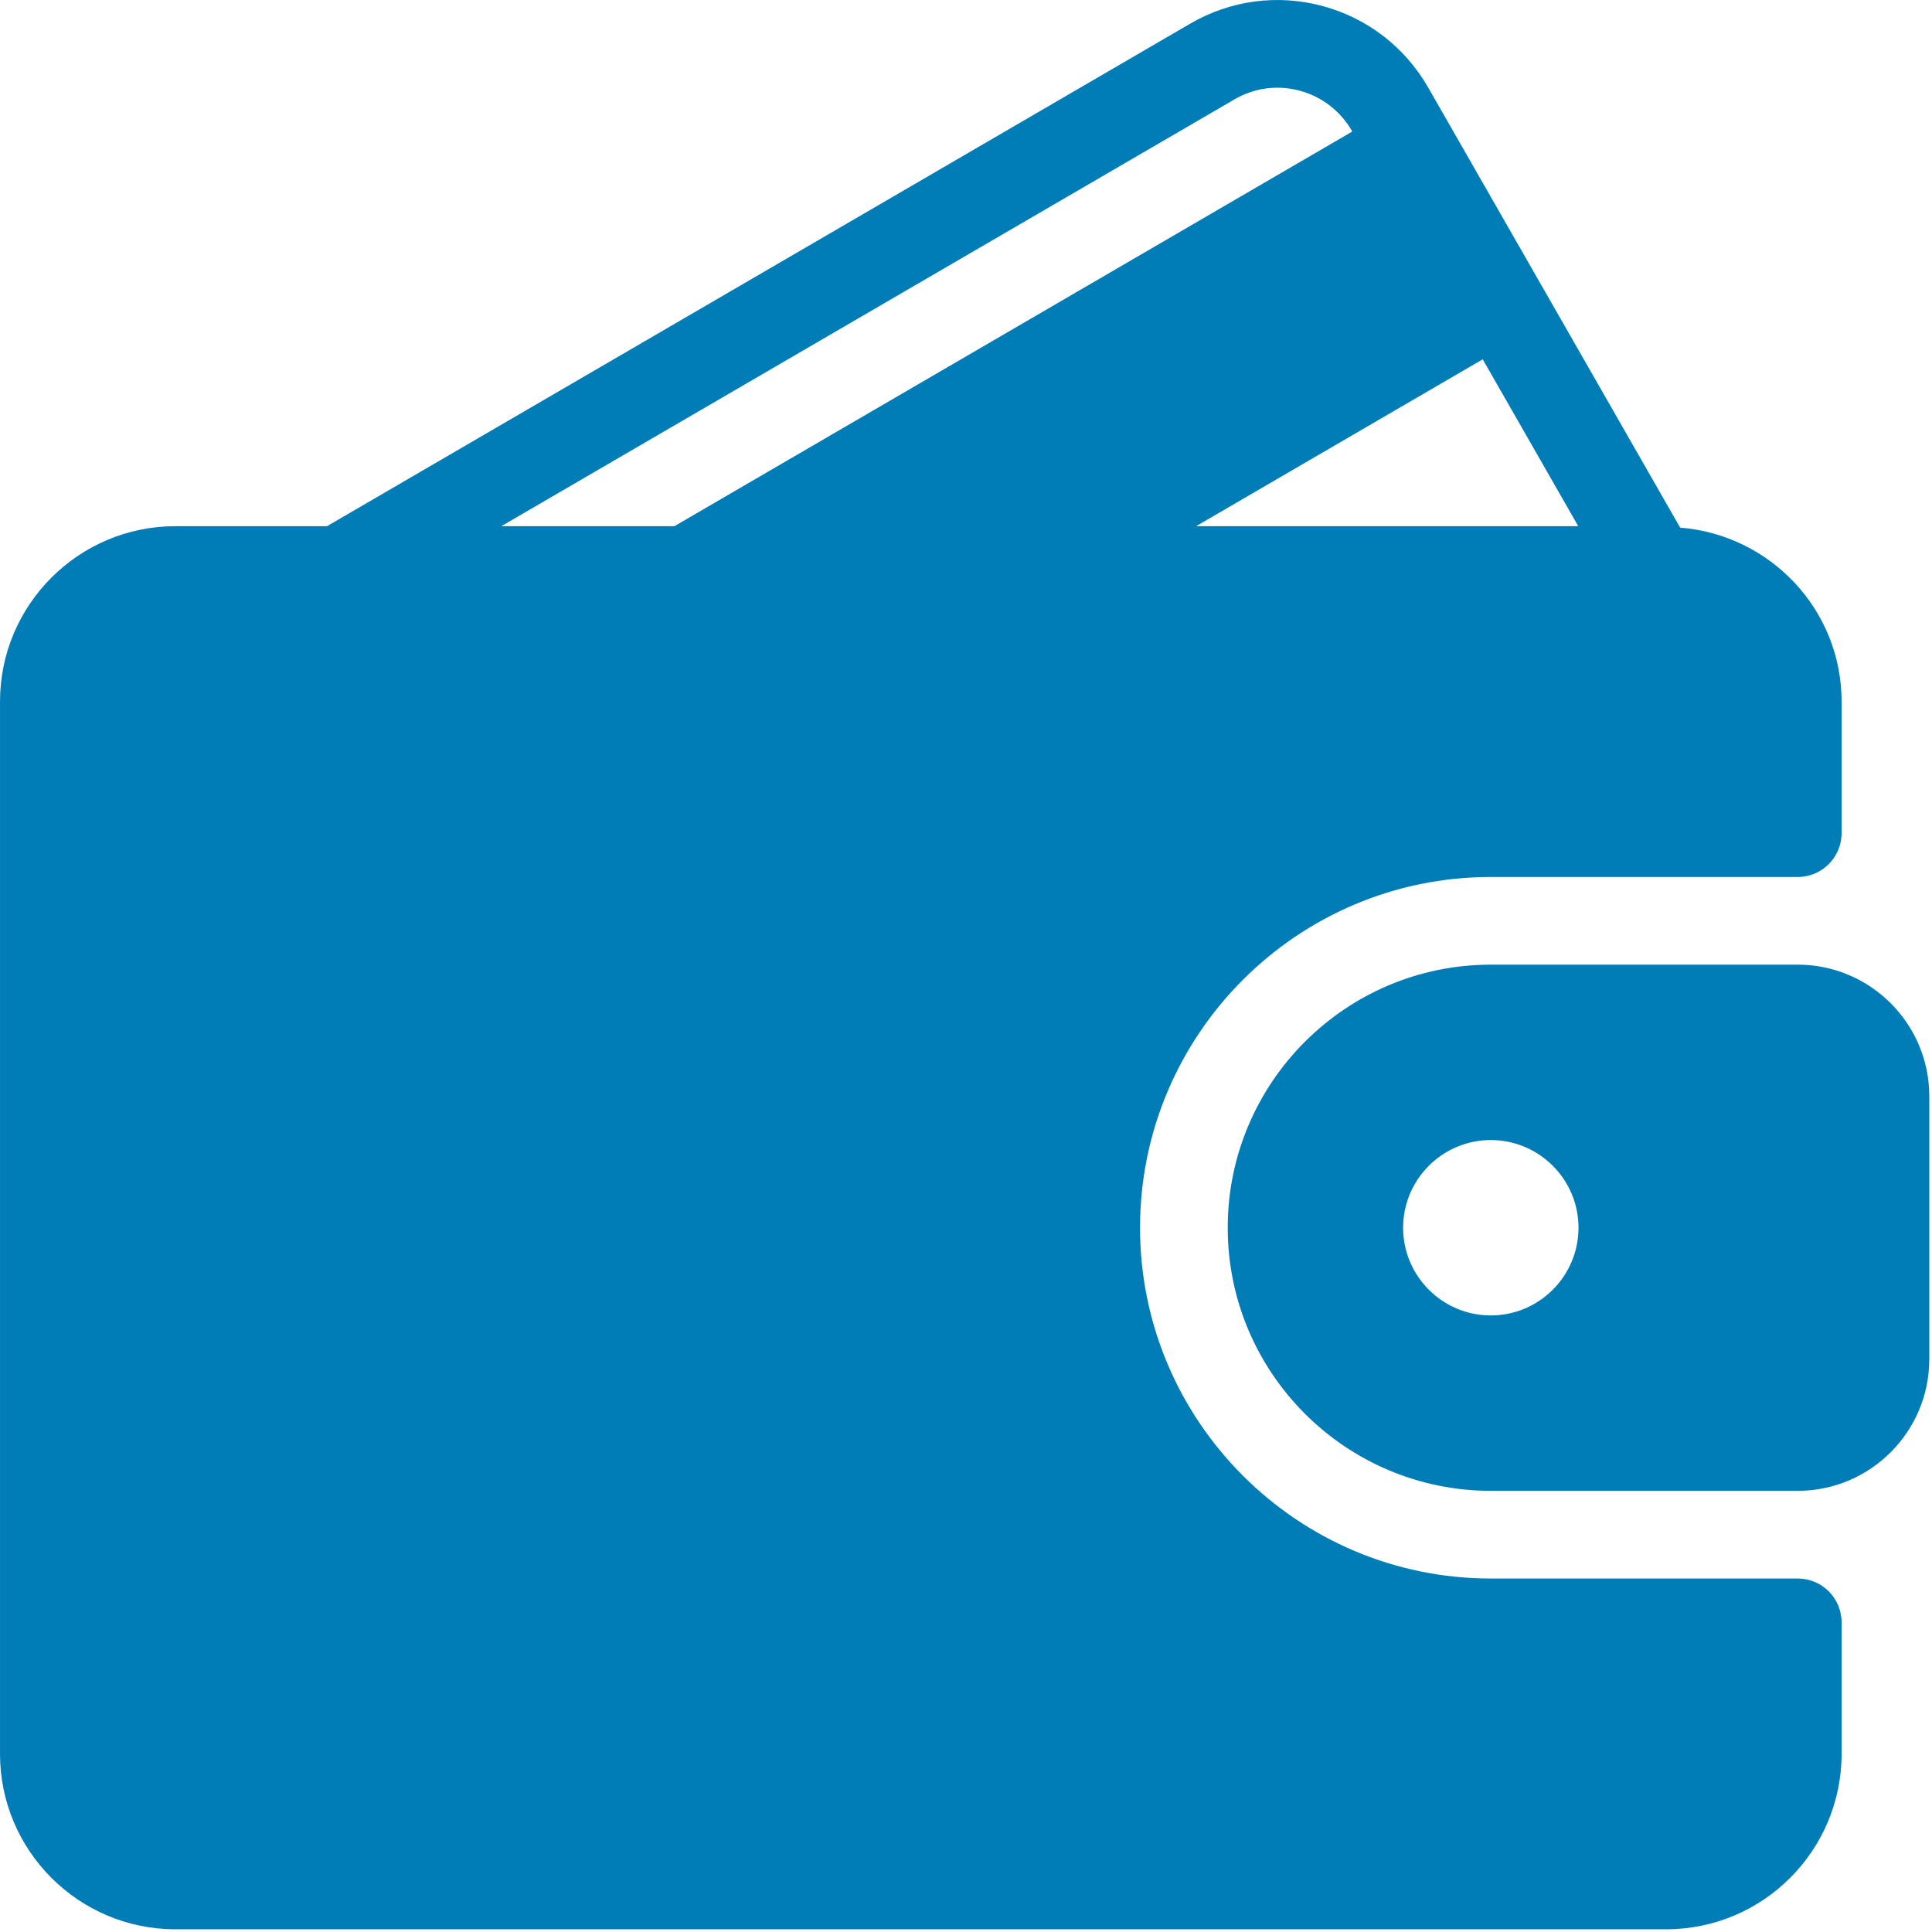 <svg width="470" height="470" viewBox="0 0 470 470" fill="none" xmlns="http://www.w3.org/2000/svg">
<g clip-path="url(#clip0)">
<path d="M437.337 384.007H362.67C315.618 384.007 277.337 345.726 277.337 298.674C277.337 251.622 315.618 213.341 362.67 213.341H437.337C443.233 213.341 448.004 208.57 448.004 202.674V170.674C448.004 148.306 430.654 130.115 408.733 128.351L347.473 21.351C341.796 11.455 332.629 4.382 321.66 1.445C310.743 -1.472 299.327 0.06 289.556 5.747L79.553 128.007H42.67C19.139 128.007 0.003 147.142 0.003 170.674V426.674C0.003 450.205 19.138 469.341 42.67 469.341H405.337C428.868 469.341 448.004 450.206 448.004 426.674V394.674C448.004 388.778 443.233 384.007 437.337 384.007ZM360.702 87.411L383.944 128.007H290.973L360.702 87.411ZM121.953 128.007L300.295 24.184C305.118 21.361 310.753 20.611 316.139 22.049C321.587 23.507 326.129 27.028 328.952 31.955L328.974 31.994L164.064 128.007H121.953Z" fill="#007DB6"/>
<path d="M437.337 234.674H362.67C327.378 234.674 298.67 263.382 298.67 298.674C298.67 333.966 327.378 362.674 362.67 362.674H437.337C454.983 362.674 469.337 348.32 469.337 330.674V266.674C469.337 249.028 454.983 234.674 437.337 234.674ZM362.67 320.007C350.91 320.007 341.337 310.434 341.337 298.674C341.337 286.914 350.91 277.341 362.67 277.341C374.43 277.341 384.003 286.914 384.003 298.674C384.004 310.434 374.431 320.007 362.67 320.007Z" fill="#007DB6"/>
</g>
<defs>
<clipPath id="clip0">
<rect width="469.341" height="469.341" fill="white"/>
</clipPath>
</defs>
</svg>
